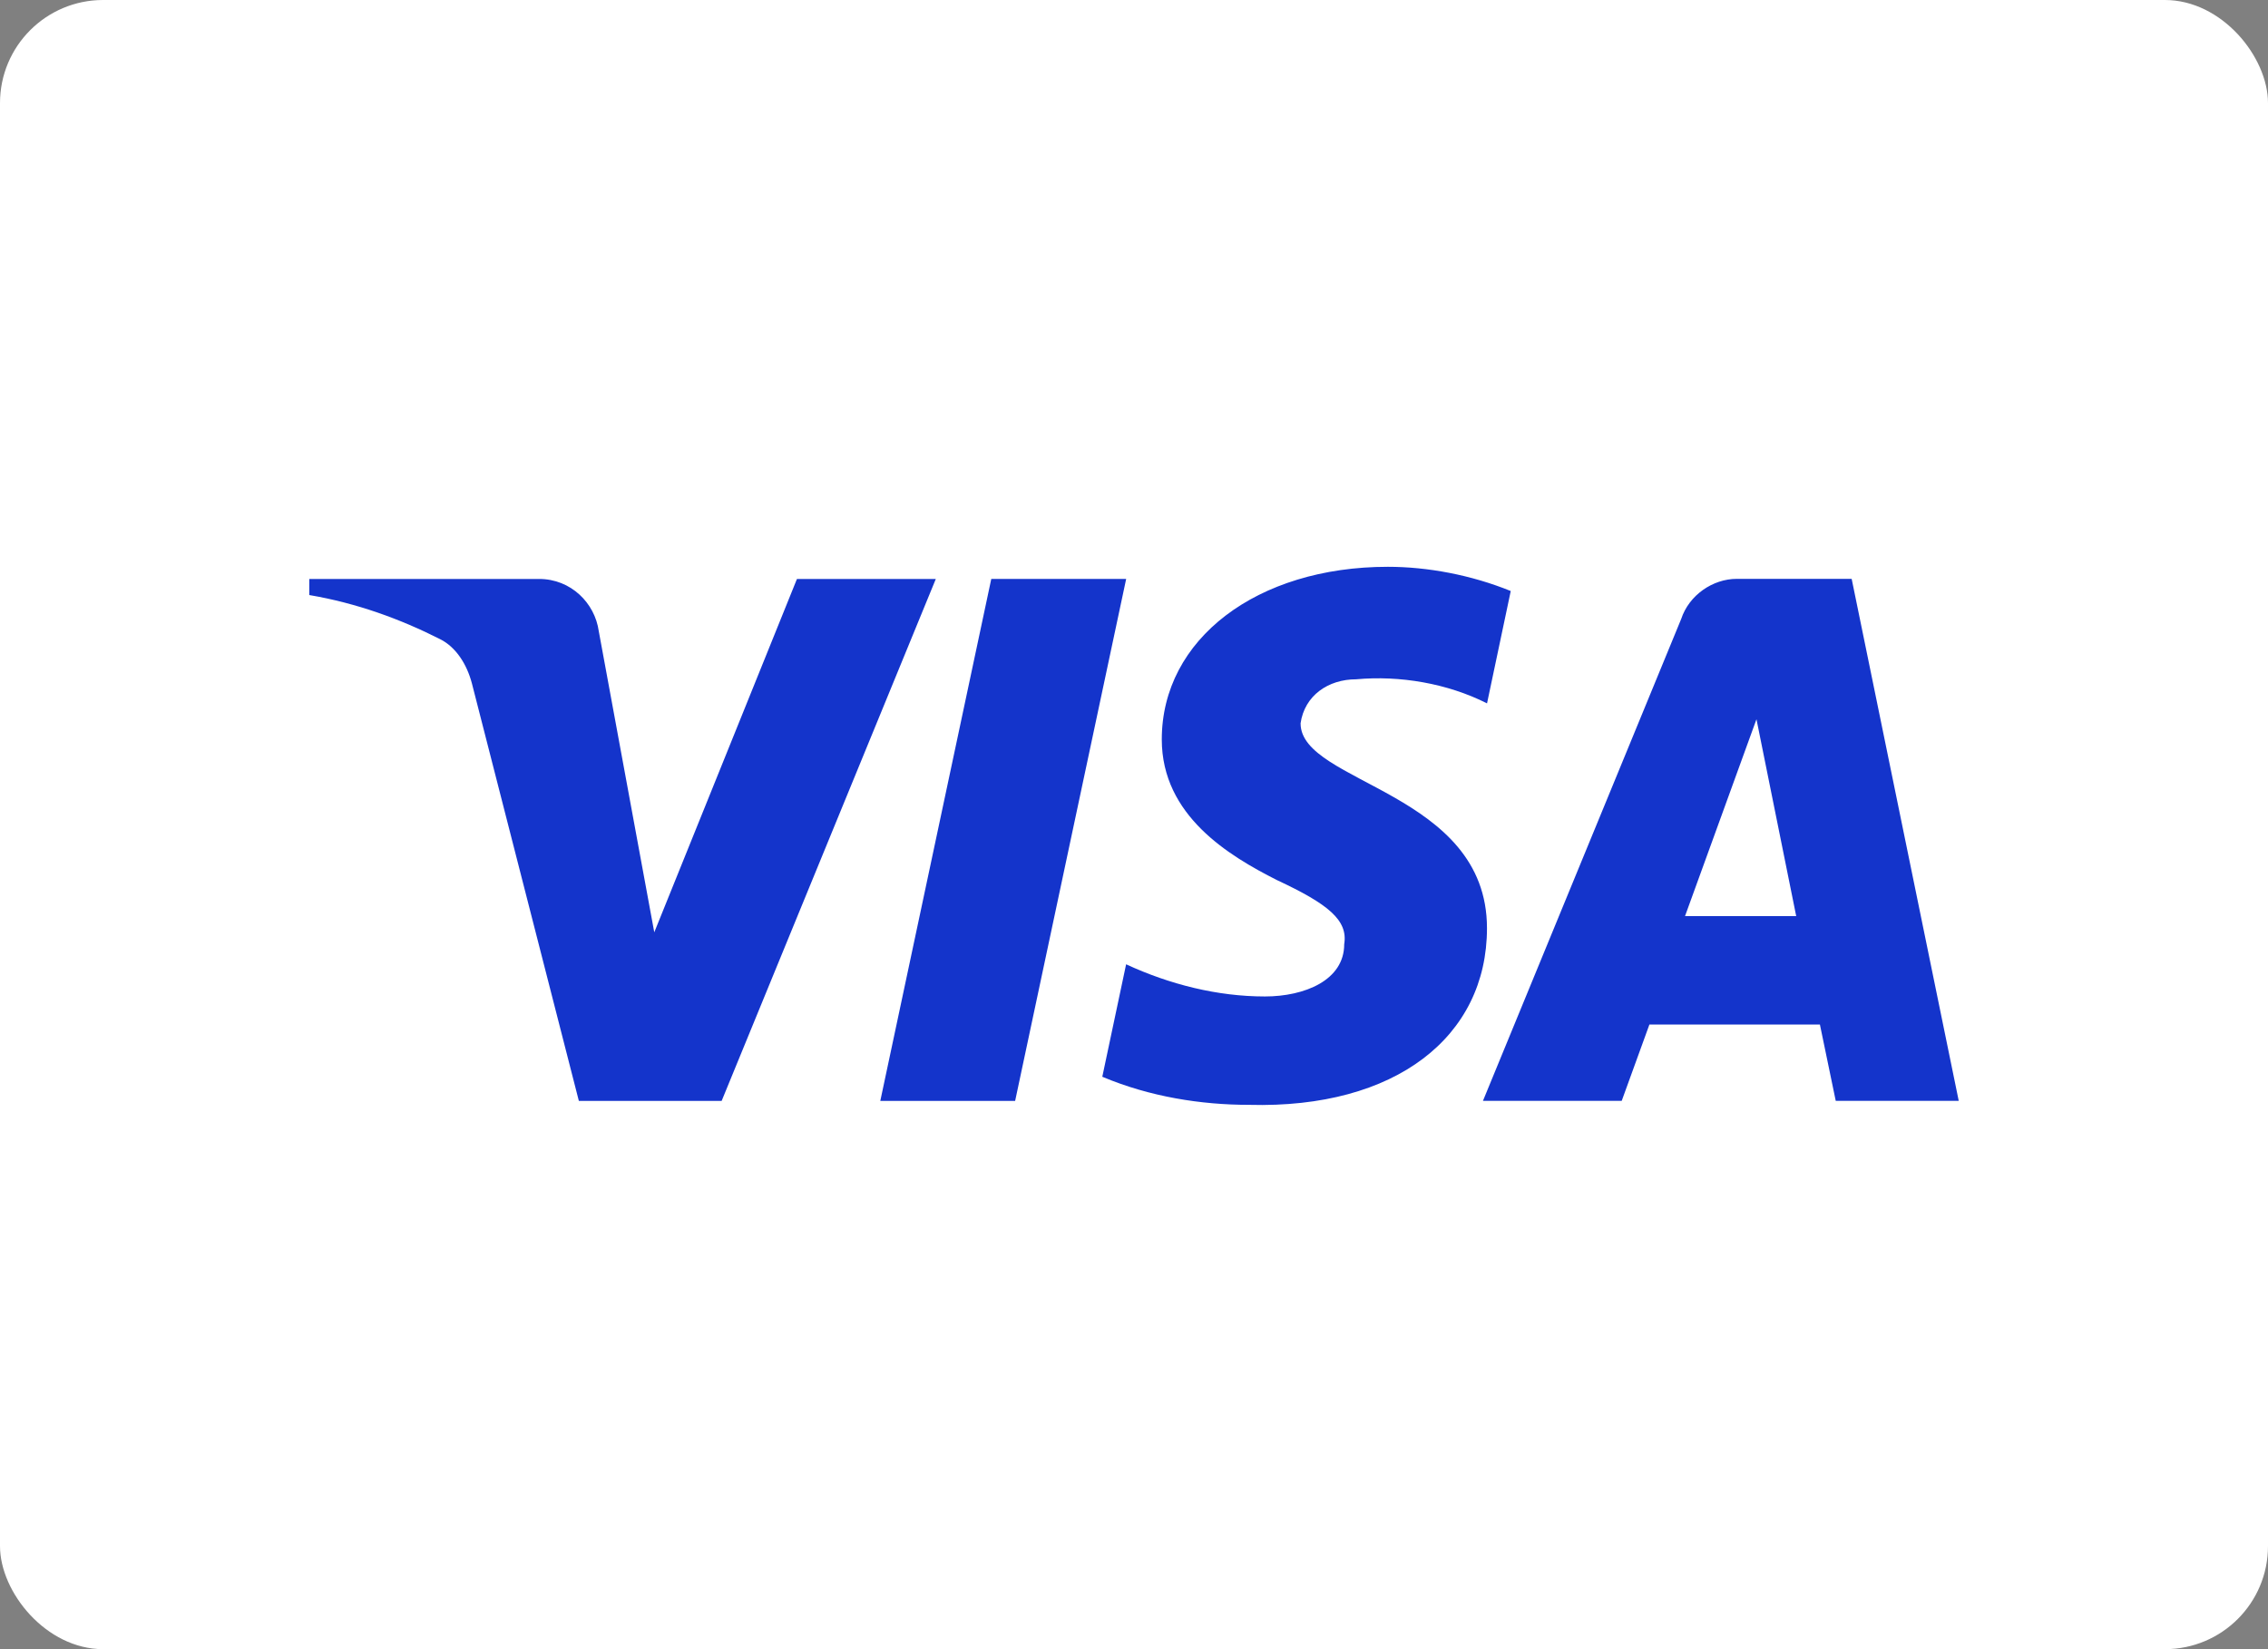 <svg xmlns="http://www.w3.org/2000/svg" width="44" height="32" viewBox="0 0 44 32" aria-labelledby="visa-logo-title" role="img">
	<rect x="0" y="0" width="44" height="32" fill="#808080" stroke="none"/>
	<title id="visa-logo-title">Visa</title>
	<g fill-rule="nonzero" fill="none">
		<rect fill="#FFF" width="44" height="32" rx="2" />
		<path d="M14 21.362h-2.77L9.155 13.26c-.098-.372-.308-.702-.615-.857-.77-.39-1.616-.7-2.54-.857v-.312h4.46c.617 0 1.08.468 1.156 1.012l1.077 5.844 2.768-6.856h2.694L14 21.362zm5.693 0h-2.615l2.153-10.128h2.617l-2.154 10.128zm5.538-7.323c.077-.546.54-.858 1.078-.858.847-.078 1.77.078 2.54.467l.46-2.18c-.77-.313-1.616-.47-2.384-.47-2.54 0-4.386 1.403-4.386 3.35 0 1.48 1.308 2.26 2.232 2.728 1 .467 1.384.78 1.307 1.246 0 .7-.77 1.013-1.538 1.013-.924 0-1.848-.234-2.693-.624l-.462 2.182c.924.39 1.923.545 2.846.545 2.848.077 4.617-1.324 4.617-3.428 0-2.65-3.616-2.805-3.616-3.973zM38 21.36l-2.077-10.128h-2.23c-.462 0-.924.312-1.078.78L28.77 21.36h2.692l.537-1.48h3.308l.307 1.48H38zm-3.923-7.4l.77 3.816H32.69l1.385-3.817z" fill="#1434cb" />
	</g>
</svg>
